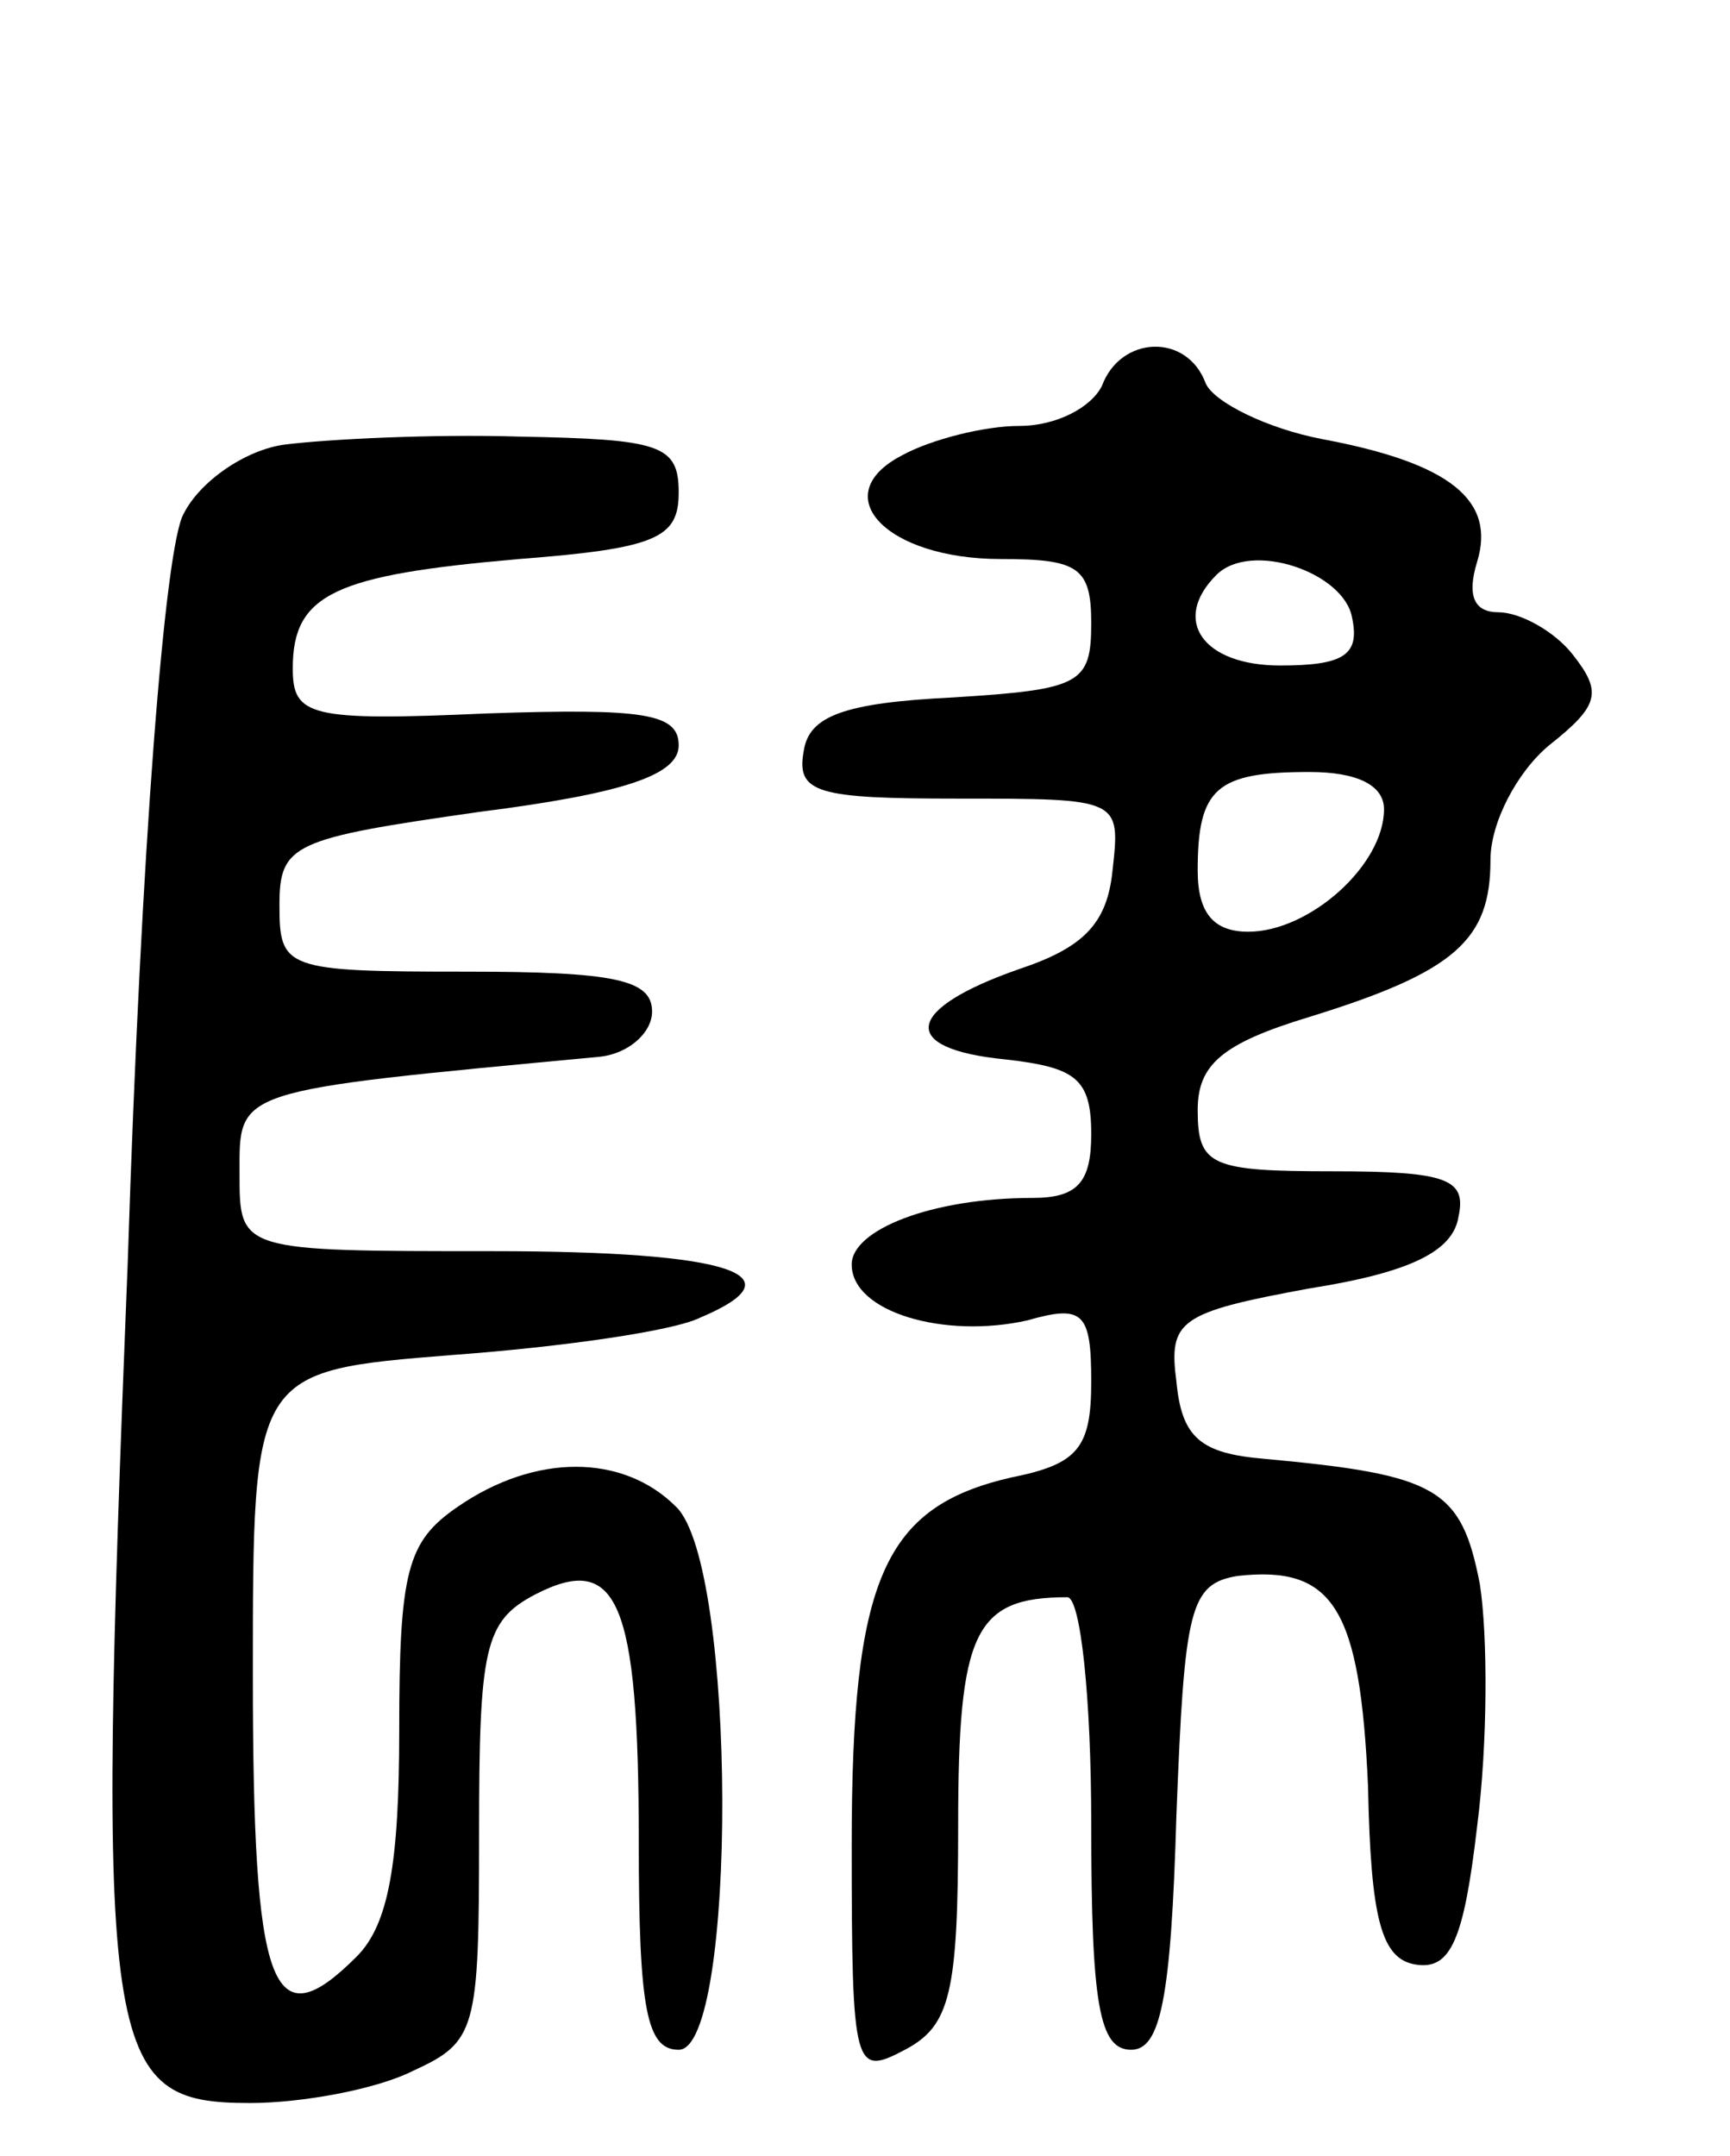 <svg version="1.0" xmlns="http://www.w3.org/2000/svg"
 width="65pt" height="81pt" viewBox="0 0 65 81"
 preserveAspectRatio="xMidYMid meet">
<g transform="translate(0,81) scale(0.1,-0.1)"
fill="#000000" stroke="none">
<path d="M414 665 c-4 -8 -17 -15 -31 -15 -13 0 -33 -5 -44 -11 -29 -15 -6
-39 37 -39 29 0 34 -3 34 -24 0 -23 -4 -25 -52 -28 -41 -2 -54 -7 -56 -20 -3
-16 5 -18 58 -18 61 0 61 0 58 -27 -2 -20 -11 -29 -35 -37 -43 -15 -46 -30 -5
-34 26 -3 32 -7 32 -28 0 -18 -5 -24 -22 -24 -38 0 -68 -12 -68 -25 0 -18 35
-28 66 -21 21 6 24 3 24 -23 0 -25 -5 -31 -30 -36 -48 -11 -60 -38 -60 -138 0
-85 1 -87 20 -77 17 9 20 21 20 84 0 73 6 86 41 86 5 0 9 -38 9 -85 0 -68 3
-85 15 -85 11 0 15 19 17 88 3 78 5 87 23 90 36 4 46 -12 49 -79 1 -50 5 -65
18 -67 13 -2 18 9 23 52 4 31 4 72 1 91 -7 36 -16 41 -81 47 -24 2 -31 8 -33
29 -3 23 1 26 50 35 38 6 54 14 56 27 3 14 -4 17 -47 17 -46 0 -51 2 -51 23 0
17 9 25 42 35 55 17 68 29 68 59 0 14 10 33 22 43 19 15 20 20 9 34 -7 9 -20
16 -28 16 -9 0 -12 6 -8 19 7 23 -10 37 -58 46 -21 4 -41 14 -44 21 -7 19 -32
18 -39 -1z m94 -87 c3 -14 -3 -18 -27 -18 -29 0 -41 17 -24 34 13 13 48 1 51
-16z m12 -72 c0 -21 -28 -46 -51 -46 -13 0 -19 7 -19 23 0 31 7 37 42 37 18 0
28 -5 28 -14z"/>
<path d="M107 643 c-15 -2 -32 -14 -38 -26 -7 -12 -16 -125 -21 -281 -12 -300
-9 -316 46 -316 19 0 47 5 61 12 24 11 25 15 25 89 0 70 2 80 21 90 31 16 39
-2 39 -93 0 -63 3 -78 15 -78 22 0 22 182 -1 204 -20 20 -53 20 -82 0 -19 -13
-22 -24 -22 -84 0 -50 -4 -73 -16 -85 -32 -32 -39 -13 -39 106 0 114 0 114 75
120 41 3 83 9 93 14 38 16 12 25 -78 25 -95 0 -95 0 -95 29 0 32 -3 31 135 44
11 1 20 9 20 17 0 12 -14 15 -70 15 -68 0 -70 1 -70 25 0 23 5 25 75 35 55 7
75 14 75 25 0 12 -13 14 -72 12 -67 -3 -73 -1 -73 17 0 28 16 35 85 41 52 4
60 8 60 25 0 18 -7 20 -60 21 -33 1 -72 -1 -88 -3z"/>
</g>
</svg>
